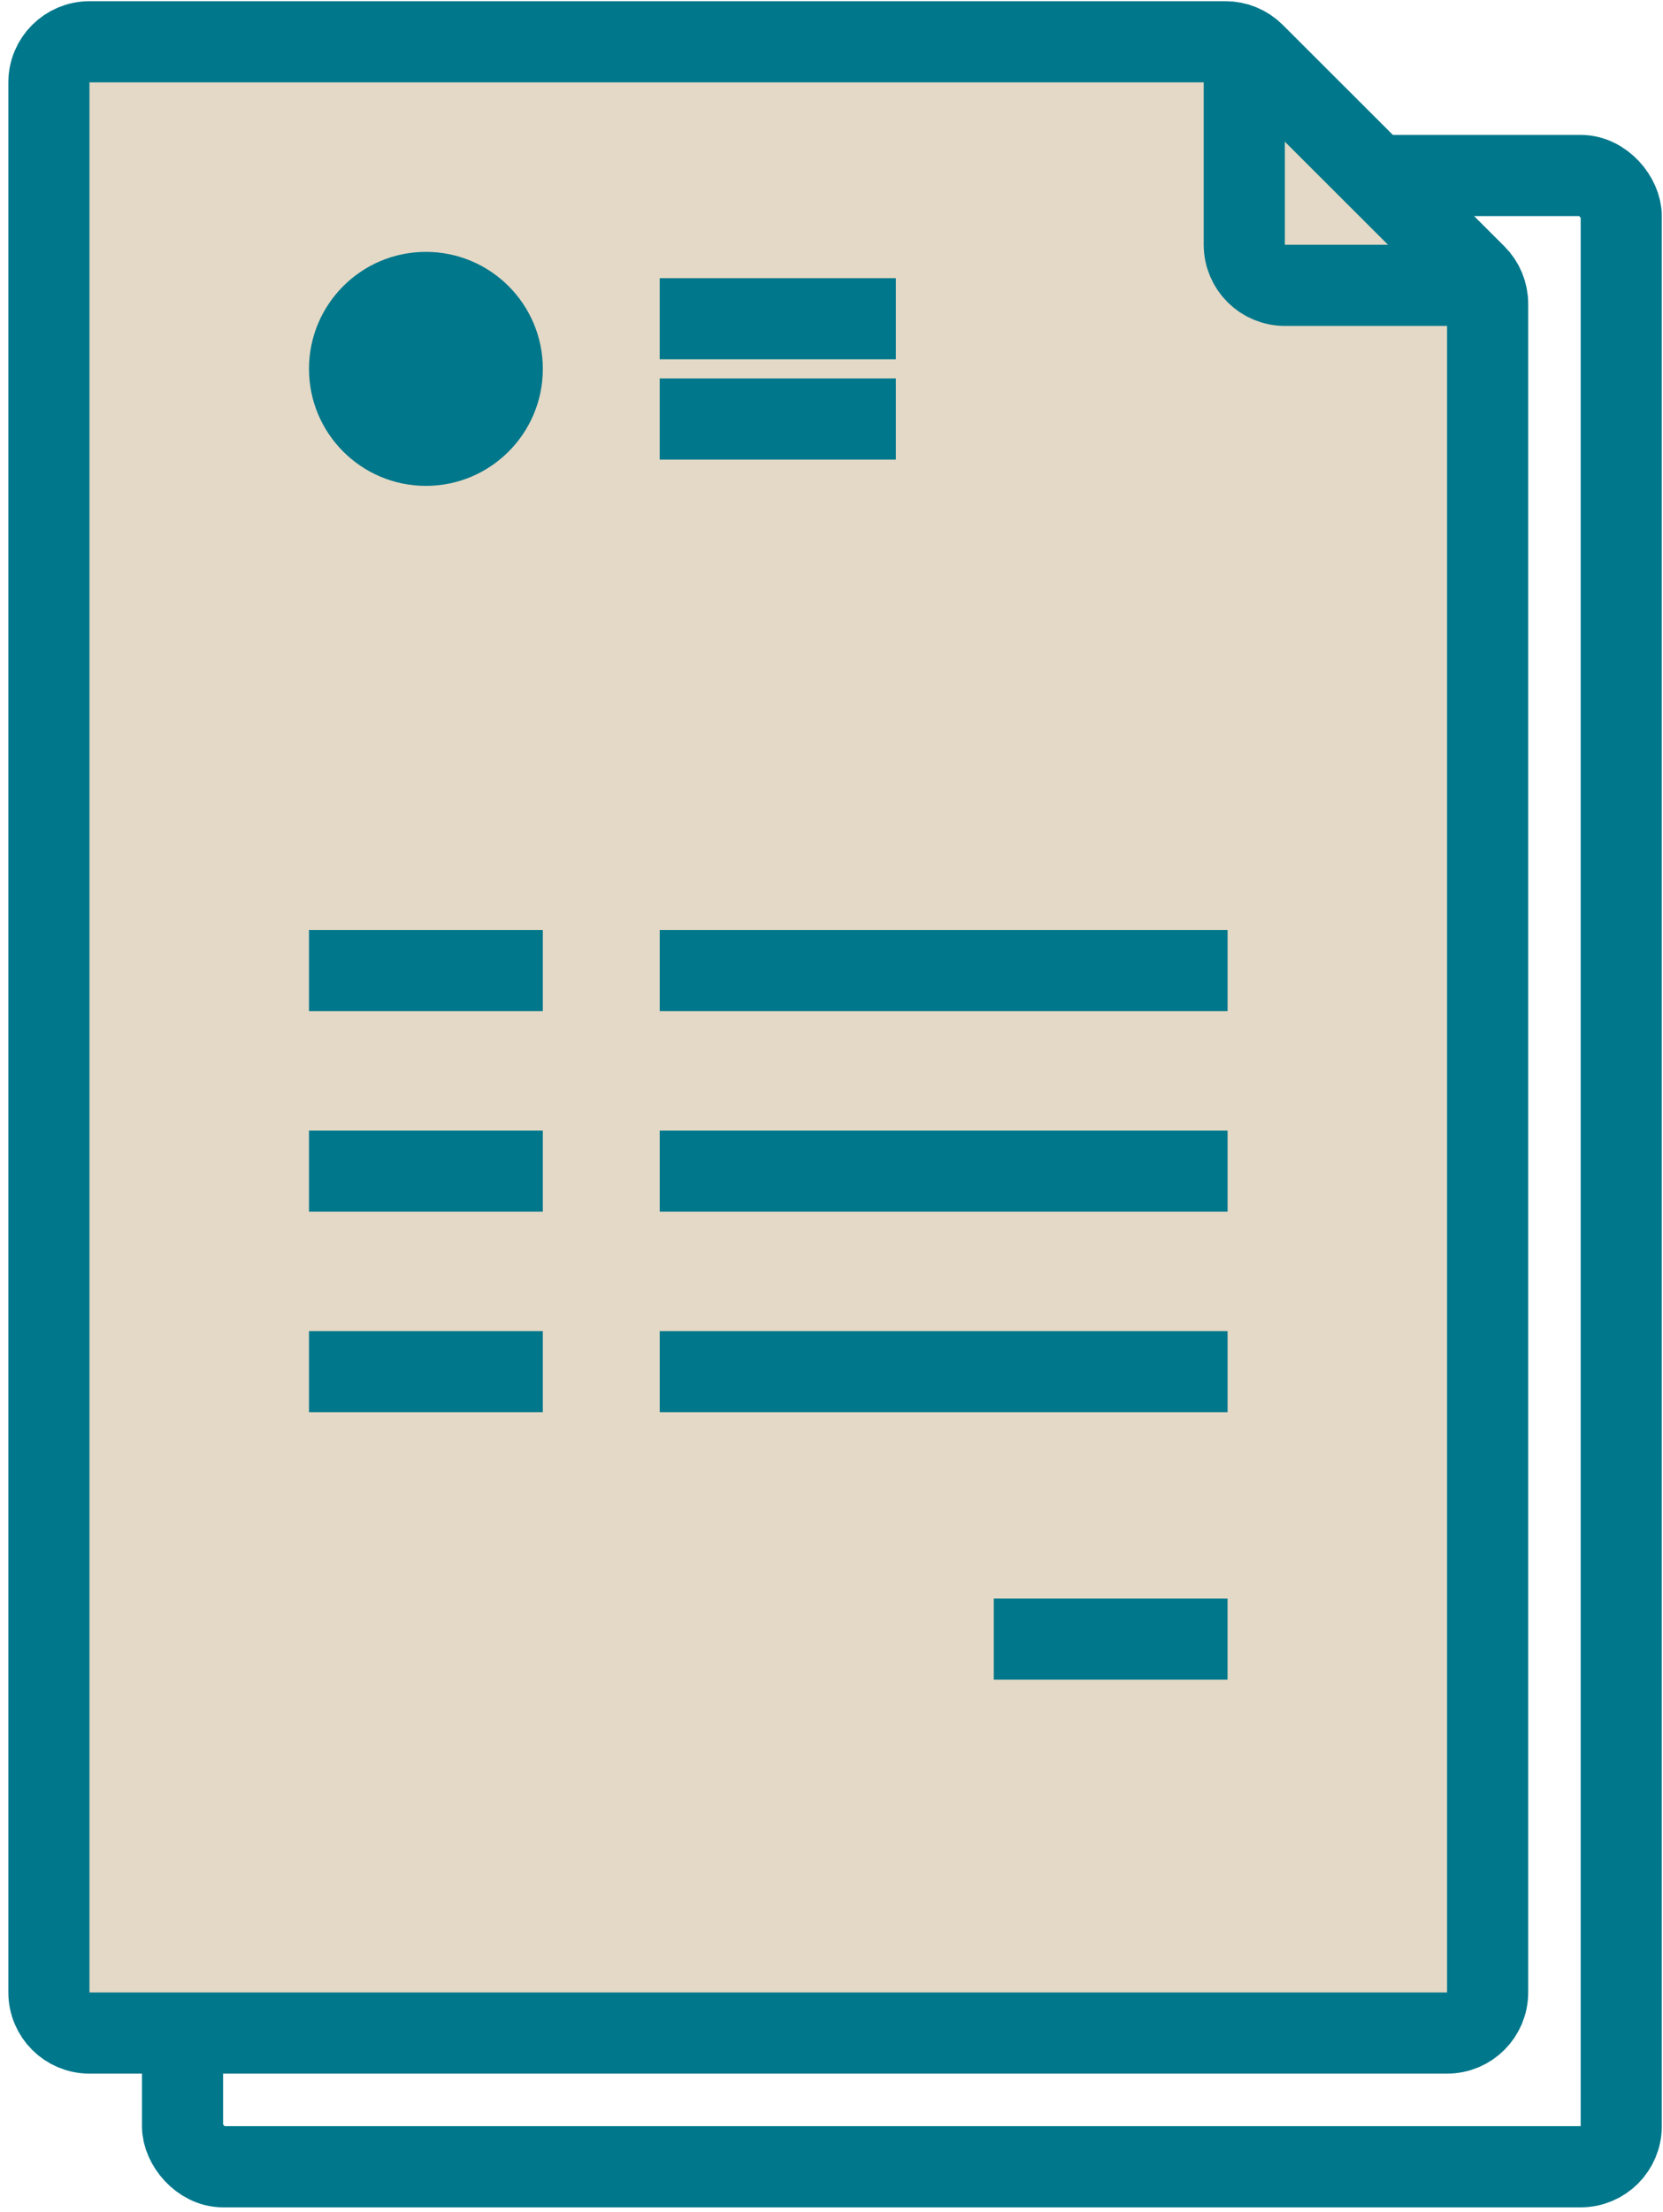<svg width="82" height="109" viewBox="0 0 82 109" fill="none" xmlns="http://www.w3.org/2000/svg">
<rect x="9" y="8.647" width="70.941" height="98.118" rx="2" stroke="#00778B" stroke-width="4" stroke-linejoin="round"/>
<path d="M2.412 4.059C2.412 2.954 3.308 2.059 4.412 2.059H60.427C60.957 2.059 61.465 2.269 61.84 2.644L72.766 13.554C73.142 13.929 73.353 14.438 73.353 14.969V98.177C73.353 99.281 72.458 100.176 71.353 100.176H4.412C3.308 100.176 2.412 99.281 2.412 98.177V4.059Z" fill="#E4D9C6" stroke="#00778B" stroke-width="4" stroke-linejoin="round"/>
<path d="M61.353 2.529L61.353 12.059C61.353 13.163 62.249 14.059 63.353 14.059H72.883" stroke="#00778B" stroke-width="4"/>
<path d="M15.236 47.824H26.766M32.53 47.824H60.53" stroke="#00778B" stroke-width="4"/>
<path d="M15.236 57.706H26.766M32.53 57.706H60.53" stroke="#00778B" stroke-width="4"/>
<path d="M15.236 67.588H26.766M32.53 67.588H60.53" stroke="#00778B" stroke-width="4"/>
<path d="M49 80.765H60.529" stroke="#00778B" stroke-width="4"/>
<path d="M32.529 15.706H44.176" stroke="#00778B" stroke-width="4"/>
<path d="M32.529 20.647H44.176" stroke="#00778B" stroke-width="4"/>
<circle cx="21.001" cy="18.176" r="5.765" fill="#00778B"/>
</svg>
